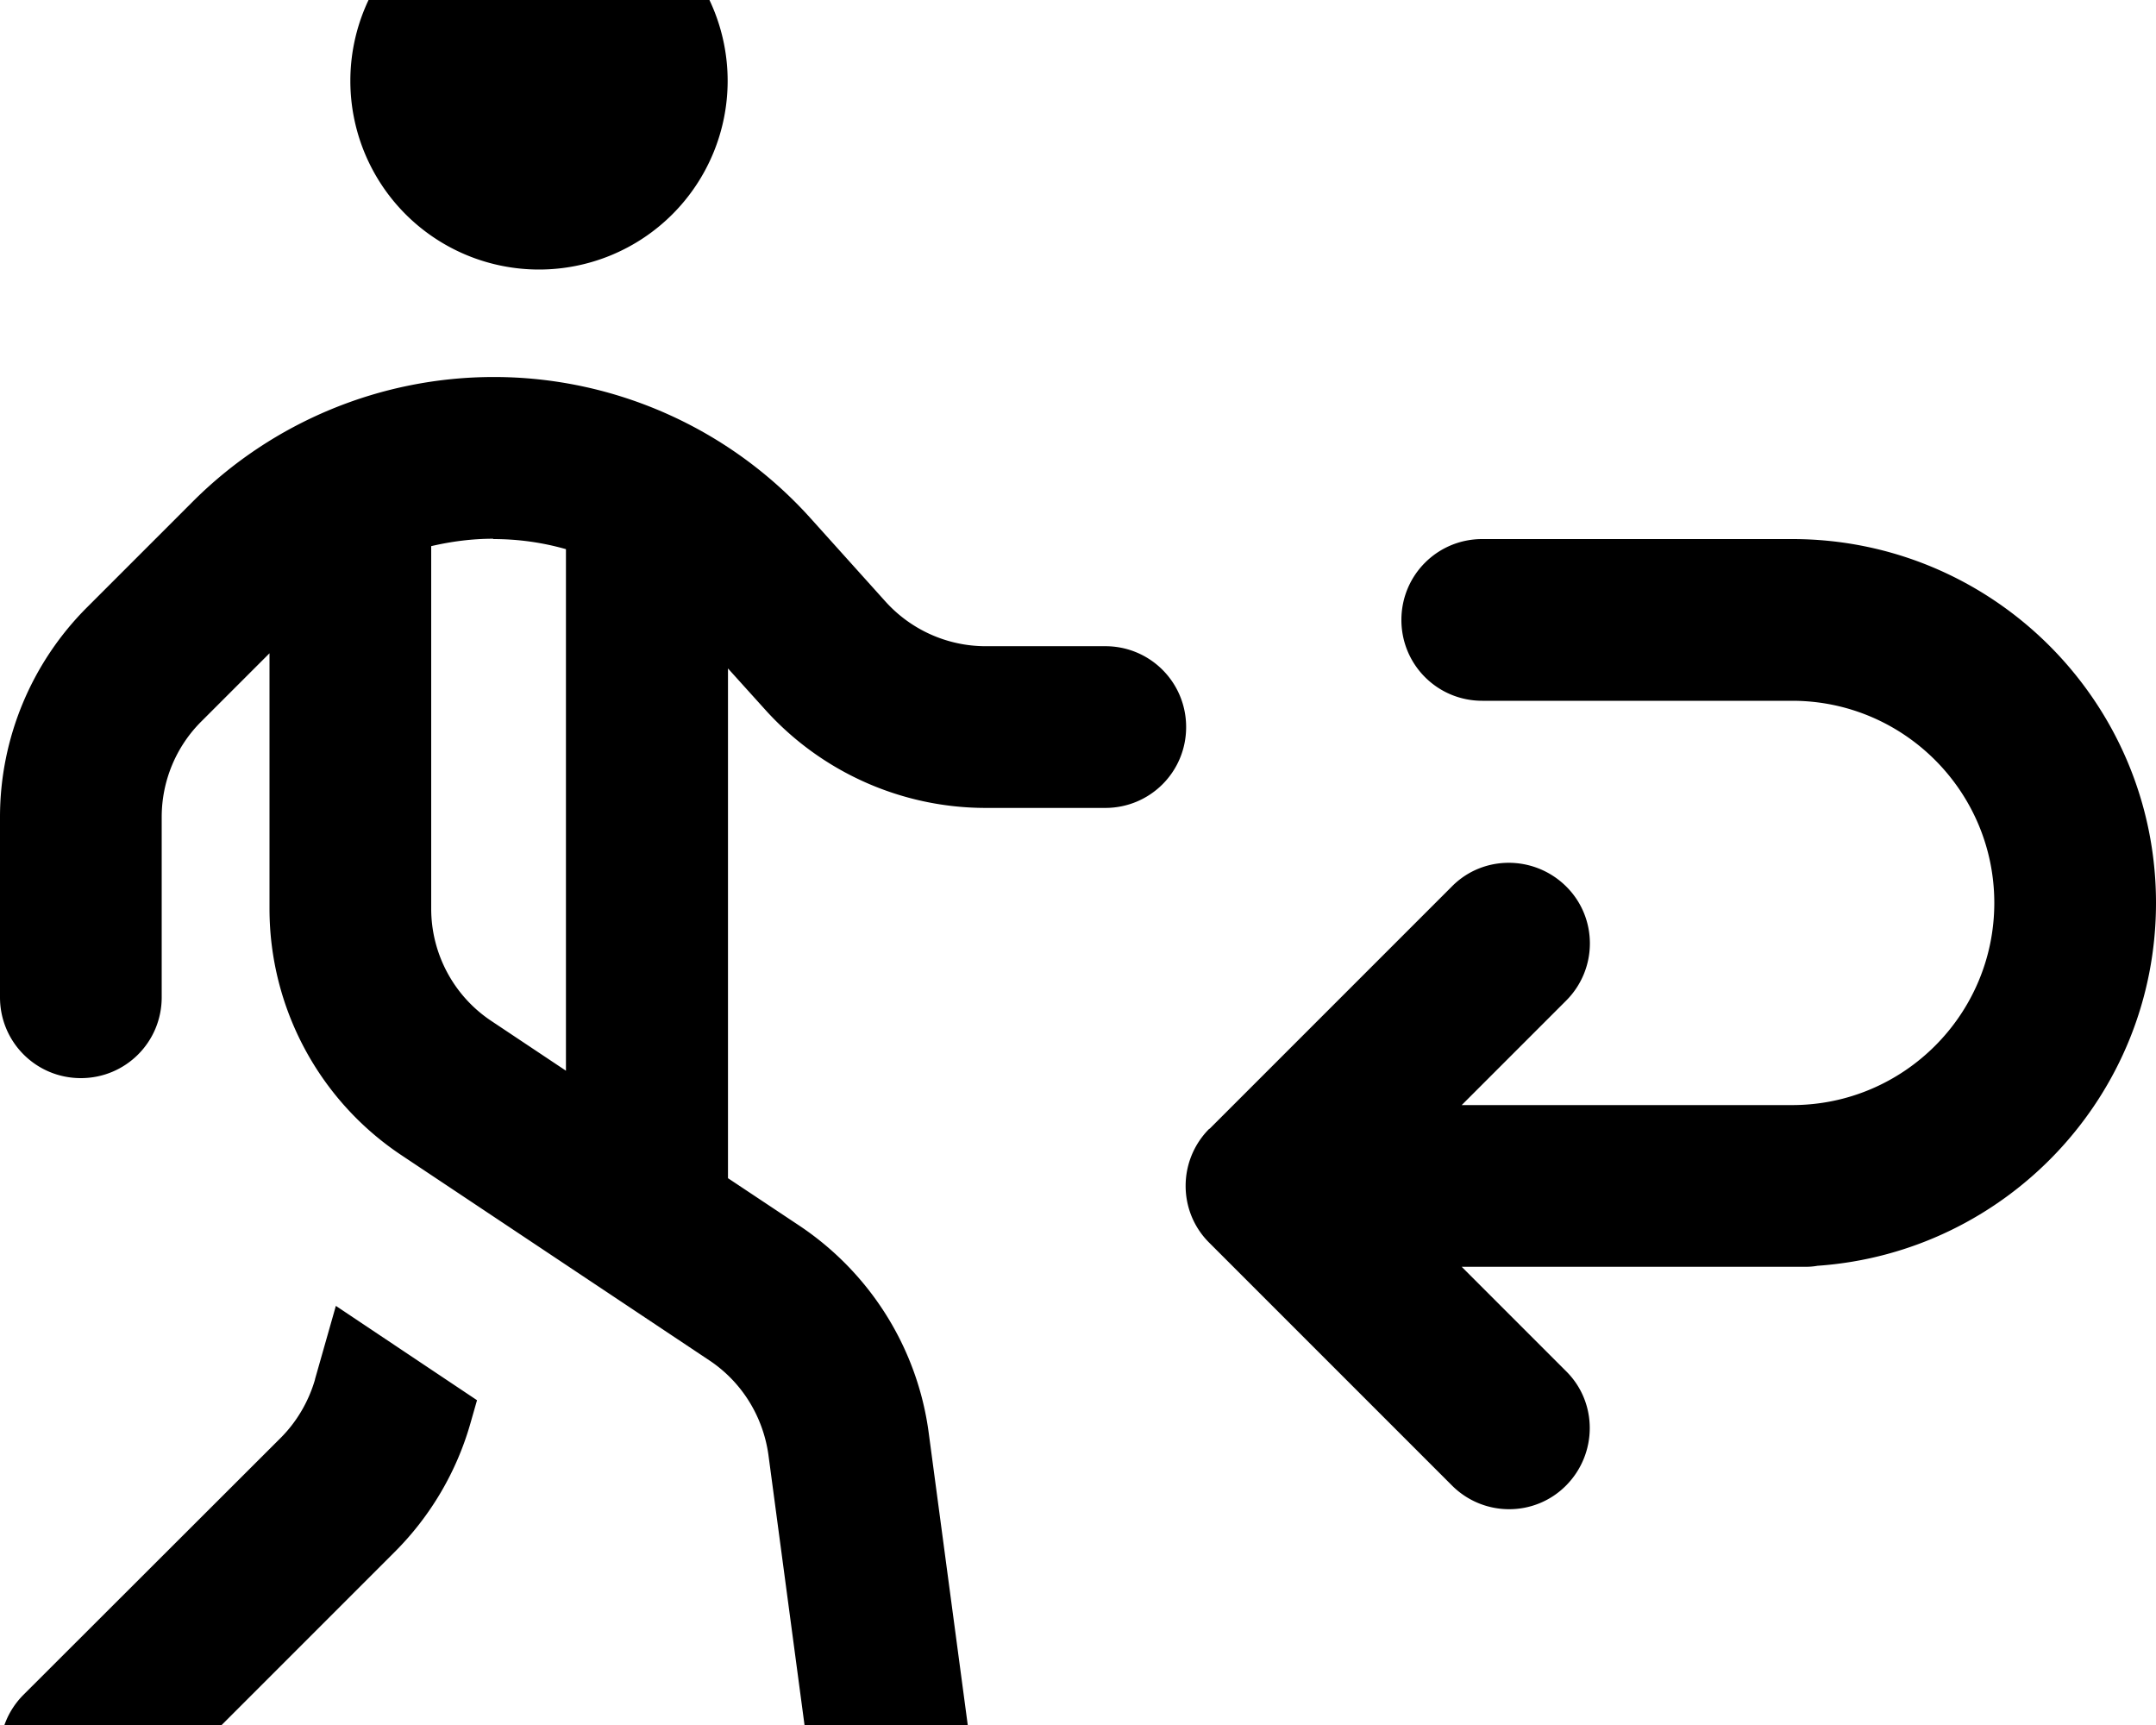 <svg xmlns="http://www.w3.org/2000/svg" viewBox="0 0 640 512"><!--! Font Awesome Pro 7.1.0 by @fontawesome - https://fontawesome.com License - https://fontawesome.com/license (Commercial License) Copyright 2025 Fonticons, Inc. --><path fill="currentColor" d="M160 80a56 56 0 1 0 0-112 56 56 0 1 0 0 112zm-13.6 80c7.4 0 14.6 1 21.6 3l0 154.8-22.2-14.8c-11.1-7.4-17.8-19.9-17.8-33.3l0-107.6c6-1.4 12.2-2.2 18.4-2.2zM59.7 214.2l20.3-20.3 0 75.8c0 29.4 14.7 56.9 39.2 73.2l91.4 60.9c9.6 6.4 15.9 16.6 17.5 28l12.2 91.3c1.8 13.1 13.8 22.4 27 20.6s22.4-13.8 20.6-27l-12.2-91.3c-3.3-25.1-17.3-47.5-38.4-61.6l-21.2-14.1 0-151.3 11.1 12.3c16.7 18.5 40.5 29.1 65.4 29.1l35.5 0c13.3 0 24-10.7 24-24s-10.7-24-24-24l-35.5 0c-11.3 0-22.1-4.8-29.7-13.2l-22.4-24.9c-24-26.6-58.1-41.8-93.9-41.8-33.5 0-65.7 13.3-89.4 37L25.8 180.3C9.3 196.8 0 219.2 0 242.5L0 296c0 13.3 10.7 24 24 24s24-10.7 24-24l0-53.5c0-10.6 4.2-20.8 11.7-28.3zM93.5 409.5c-1.9 6.5-5.4 12.5-10.2 17.3L7 503c-9.4 9.4-9.4 24.6 0 33.9s24.6 9.4 33.9 0l76.3-76.3c10.6-10.6 18.3-23.7 22.4-38l2-7-41.9-28-6.2 21.8zM359 335c-9.4 9.4-9.4 24.6 0 33.9l72 72c9.4 9.4 24.6 9.4 33.9 0s9.4-24.6 0-33.9l-31-31 102.1 0c1.2 0 2.4-.1 3.5-.3 56.1-3.9 100.5-50.6 100.5-107.7 0-59.6-48.4-108-108-108l-92 0c-13.3 0-24 10.7-24 24s10.7 24 24 24l92 0c33.1 0 60 26.9 60 60s-26.9 60-60 60l-98.1 0 31-31c9.4-9.4 9.4-24.6 0-33.9s-24.6-9.4-33.9 0l-72 72z"/></svg>
